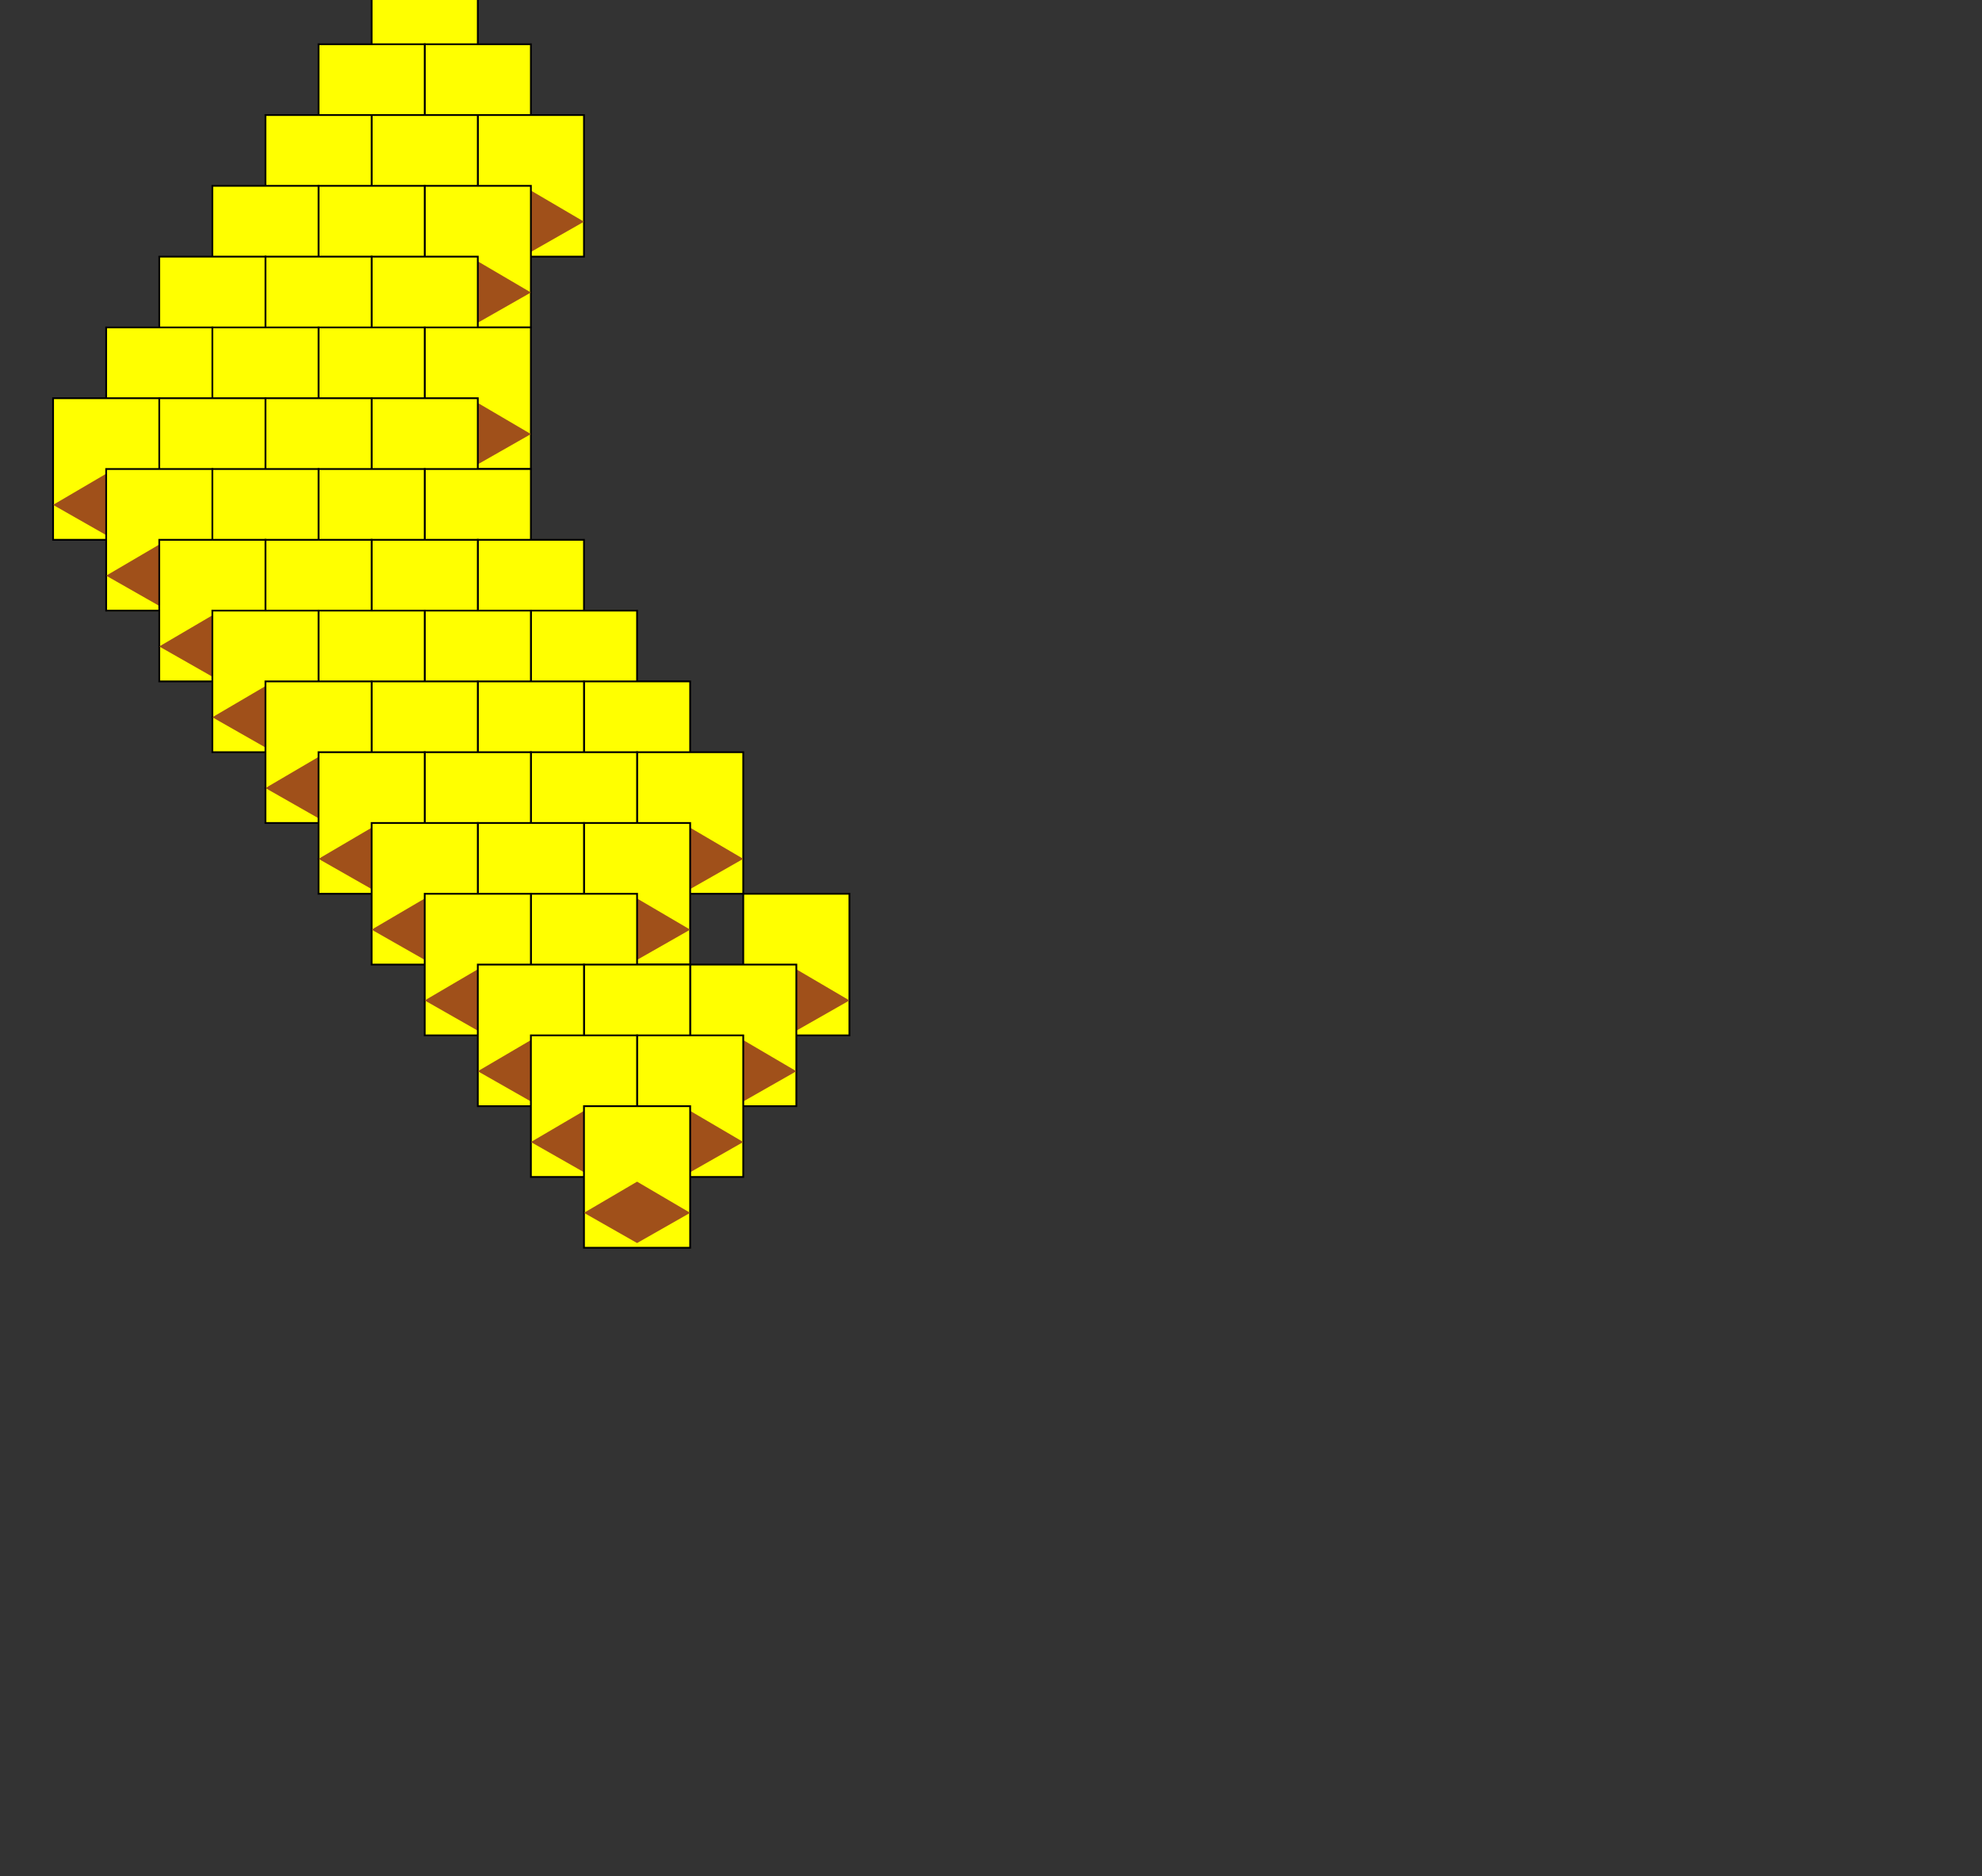 <?xml version="1.0" encoding="utf-8" ?>
<svg baseProfile="full" height="1060" version="1.1" width="1120" xmlns="http://www.w3.org/2000/svg" xmlns:ev="http://www.w3.org/2001/xml-events" xmlns:xlink="http://www.w3.org/1999/xlink"><rect width="100%" height="100%" fill="#333333" stroke="none"/><defs><symbol id="grid" viewBox="0,0,266.4,154"><polyline fill="#a0501a" points="133.2,0 0,78.16 133.2,154 266.4,78.16" /></symbol></defs><rect fill="rgb(255,255,0)" height="80px" stroke="black" stroke-width="1" width="60px" x="210.0" y="-15.0" /><use height="80px" width="60px" x="210.0" xlink:href="#grid" y="5.0" /><rect fill="rgb(255,255,0)" height="80px" stroke="black" stroke-width="1" width="60px" x="240.0" y="25.0" /><use height="80px" width="60px" x="240.0" xlink:href="#grid" y="45.0" /><rect fill="rgb(255,255,0)" height="80px" stroke="black" stroke-width="1" width="60px" x="270.0" y="65.0" /><use height="80px" width="60px" x="270.0" xlink:href="#grid" y="85.0" /><rect fill="rgb(255,255,0)" height="80px" stroke="black" stroke-width="1" width="60px" x="180.0" y="25.0" /><use height="80px" width="60px" x="180.0" xlink:href="#grid" y="45.0" /><rect fill="rgb(255,255,0)" height="80px" stroke="black" stroke-width="1" width="60px" x="210.0" y="65.0" /><use height="80px" width="60px" x="210.0" xlink:href="#grid" y="85.0" /><rect fill="rgb(255,255,0)" height="80px" stroke="black" stroke-width="1" width="60px" x="240.0" y="105.0" /><use height="80px" width="60px" x="240.0" xlink:href="#grid" y="125.0" /><rect fill="rgb(255,255,0)" height="80px" stroke="black" stroke-width="1" width="60px" x="150.0" y="65.0" /><use height="80px" width="60px" x="150.0" xlink:href="#grid" y="85.0" /><rect fill="rgb(255,255,0)" height="80px" stroke="black" stroke-width="1" width="60px" x="180.0" y="105.0" /><use height="80px" width="60px" x="180.0" xlink:href="#grid" y="125.0" /><rect fill="rgb(255,255,0)" height="80px" stroke="black" stroke-width="1" width="60px" x="210.0" y="145.0" /><use height="80px" width="60px" x="210.0" xlink:href="#grid" y="165.0" /><rect fill="rgb(255,255,0)" height="80px" stroke="black" stroke-width="1" width="60px" x="240.0" y="185.0" /><use height="80px" width="60px" x="240.0" xlink:href="#grid" y="205.0" /><rect fill="rgb(255,255,0)" height="80px" stroke="black" stroke-width="1" width="60px" x="120.0" y="105.0" /><use height="80px" width="60px" x="120.0" xlink:href="#grid" y="125.0" /><rect fill="rgb(255,255,0)" height="80px" stroke="black" stroke-width="1" width="60px" x="150.0" y="145.0" /><use height="80px" width="60px" x="150.0" xlink:href="#grid" y="165.0" /><rect fill="rgb(255,255,0)" height="80px" stroke="black" stroke-width="1" width="60px" x="180.0" y="185.0" /><use height="80px" width="60px" x="180.0" xlink:href="#grid" y="205.0" /><rect fill="rgb(255,255,0)" height="80px" stroke="black" stroke-width="1" width="60px" x="210.0" y="225.0" /><use height="80px" width="60px" x="210.0" xlink:href="#grid" y="245.0" /><rect fill="rgb(255,255,0)" height="80px" stroke="black" stroke-width="1" width="60px" x="240.0" y="265.0" /><use height="80px" width="60px" x="240.0" xlink:href="#grid" y="285.0" /><rect fill="rgb(255,255,0)" height="80px" stroke="black" stroke-width="1" width="60px" x="270.0" y="305.0" /><use height="80px" width="60px" x="270.0" xlink:href="#grid" y="325.0" /><rect fill="rgb(255,255,0)" height="80px" stroke="black" stroke-width="1" width="60px" x="300.0" y="345.0" /><use height="80px" width="60px" x="300.0" xlink:href="#grid" y="365.0" /><rect fill="rgb(255,255,0)" height="80px" stroke="black" stroke-width="1" width="60px" x="330.0" y="385.0" /><use height="80px" width="60px" x="330.0" xlink:href="#grid" y="405.0" /><rect fill="rgb(255,255,0)" height="80px" stroke="black" stroke-width="1" width="60px" x="360.0" y="425.0" /><use height="80px" width="60px" x="360.0" xlink:href="#grid" y="445.0" /><rect fill="rgb(255,255,0)" height="80px" stroke="black" stroke-width="1" width="60px" x="420.0" y="505.0" /><use height="80px" width="60px" x="420.0" xlink:href="#grid" y="525.0" /><rect fill="rgb(255,255,0)" height="80px" stroke="black" stroke-width="1" width="60px" x="90.0" y="145.0" /><use height="80px" width="60px" x="90.0" xlink:href="#grid" y="165.0" /><rect fill="rgb(255,255,0)" height="80px" stroke="black" stroke-width="1" width="60px" x="120.0" y="185.0" /><use height="80px" width="60px" x="120.0" xlink:href="#grid" y="205.0" /><rect fill="rgb(255,255,0)" height="80px" stroke="black" stroke-width="1" width="60px" x="150.0" y="225.0" /><use height="80px" width="60px" x="150.0" xlink:href="#grid" y="245.0" /><rect fill="rgb(255,255,0)" height="80px" stroke="black" stroke-width="1" width="60px" x="180.0" y="265.0" /><use height="80px" width="60px" x="180.0" xlink:href="#grid" y="285.0" /><rect fill="rgb(255,255,0)" height="80px" stroke="black" stroke-width="1" width="60px" x="210.0" y="305.0" /><use height="80px" width="60px" x="210.0" xlink:href="#grid" y="325.0" /><rect fill="rgb(255,255,0)" height="80px" stroke="black" stroke-width="1" width="60px" x="240.0" y="345.0" /><use height="80px" width="60px" x="240.0" xlink:href="#grid" y="365.0" /><rect fill="rgb(255,255,0)" height="80px" stroke="black" stroke-width="1" width="60px" x="270.0" y="385.0" /><use height="80px" width="60px" x="270.0" xlink:href="#grid" y="405.0" /><rect fill="rgb(255,255,0)" height="80px" stroke="black" stroke-width="1" width="60px" x="300.0" y="425.0" /><use height="80px" width="60px" x="300.0" xlink:href="#grid" y="445.0" /><rect fill="rgb(255,255,0)" height="80px" stroke="black" stroke-width="1" width="60px" x="330.0" y="465.0" /><use height="80px" width="60px" x="330.0" xlink:href="#grid" y="485.0" /><rect fill="rgb(255,255,0)" height="80px" stroke="black" stroke-width="1" width="60px" x="390.0" y="545.0" /><use height="80px" width="60px" x="390.0" xlink:href="#grid" y="565.0" /><rect fill="rgb(255,255,0)" height="80px" stroke="black" stroke-width="1" width="60px" x="60.0" y="185.0" /><use height="80px" width="60px" x="60.0" xlink:href="#grid" y="205.0" /><rect fill="rgb(255,255,0)" height="80px" stroke="black" stroke-width="1" width="60px" x="90.0" y="225.0" /><use height="80px" width="60px" x="90.0" xlink:href="#grid" y="245.0" /><rect fill="rgb(255,255,0)" height="80px" stroke="black" stroke-width="1" width="60px" x="120.0" y="265.0" /><use height="80px" width="60px" x="120.0" xlink:href="#grid" y="285.0" /><rect fill="rgb(255,255,0)" height="80px" stroke="black" stroke-width="1" width="60px" x="150.0" y="305.0" /><use height="80px" width="60px" x="150.0" xlink:href="#grid" y="325.0" /><rect fill="rgb(255,255,0)" height="80px" stroke="black" stroke-width="1" width="60px" x="180.0" y="345.0" /><use height="80px" width="60px" x="180.0" xlink:href="#grid" y="365.0" /><rect fill="rgb(255,255,0)" height="80px" stroke="black" stroke-width="1" width="60px" x="210.0" y="385.0" /><use height="80px" width="60px" x="210.0" xlink:href="#grid" y="405.0" /><rect fill="rgb(255,255,0)" height="80px" stroke="black" stroke-width="1" width="60px" x="240.0" y="425.0" /><use height="80px" width="60px" x="240.0" xlink:href="#grid" y="445.0" /><rect fill="rgb(255,255,0)" height="80px" stroke="black" stroke-width="1" width="60px" x="270.0" y="465.0" /><use height="80px" width="60px" x="270.0" xlink:href="#grid" y="485.0" /><rect fill="rgb(255,255,0)" height="80px" stroke="black" stroke-width="1" width="60px" x="300.0" y="505.0" /><use height="80px" width="60px" x="300.0" xlink:href="#grid" y="525.0" /><rect fill="rgb(255,255,0)" height="80px" stroke="black" stroke-width="1" width="60px" x="330.0" y="545.0" /><use height="80px" width="60px" x="330.0" xlink:href="#grid" y="565.0" /><rect fill="rgb(255,255,0)" height="80px" stroke="black" stroke-width="1" width="60px" x="360.0" y="585.0" /><use height="80px" width="60px" x="360.0" xlink:href="#grid" y="605.0" /><rect fill="rgb(255,255,0)" height="80px" stroke="black" stroke-width="1" width="60px" x="30.0" y="225.0" /><use height="80px" width="60px" x="30.0" xlink:href="#grid" y="245.0" /><rect fill="rgb(255,255,0)" height="80px" stroke="black" stroke-width="1" width="60px" x="60.0" y="265.0" /><use height="80px" width="60px" x="60.0" xlink:href="#grid" y="285.0" /><rect fill="rgb(255,255,0)" height="80px" stroke="black" stroke-width="1" width="60px" x="90.0" y="305.0" /><use height="80px" width="60px" x="90.0" xlink:href="#grid" y="325.0" /><rect fill="rgb(255,255,0)" height="80px" stroke="black" stroke-width="1" width="60px" x="120.0" y="345.0" /><use height="80px" width="60px" x="120.0" xlink:href="#grid" y="365.0" /><rect fill="rgb(255,255,0)" height="80px" stroke="black" stroke-width="1" width="60px" x="150.0" y="385.0" /><use height="80px" width="60px" x="150.0" xlink:href="#grid" y="405.0" /><rect fill="rgb(255,255,0)" height="80px" stroke="black" stroke-width="1" width="60px" x="180.0" y="425.0" /><use height="80px" width="60px" x="180.0" xlink:href="#grid" y="445.0" /><rect fill="rgb(255,255,0)" height="80px" stroke="black" stroke-width="1" width="60px" x="210.0" y="465.0" /><use height="80px" width="60px" x="210.0" xlink:href="#grid" y="485.0" /><rect fill="rgb(255,255,0)" height="80px" stroke="black" stroke-width="1" width="60px" x="240.0" y="505.0" /><use height="80px" width="60px" x="240.0" xlink:href="#grid" y="525.0" /><rect fill="rgb(255,255,0)" height="80px" stroke="black" stroke-width="1" width="60px" x="270.0" y="545.0" /><use height="80px" width="60px" x="270.0" xlink:href="#grid" y="565.0" /><rect fill="rgb(255,255,0)" height="80px" stroke="black" stroke-width="1" width="60px" x="300.0" y="585.0" /><use height="80px" width="60px" x="300.0" xlink:href="#grid" y="605.0" /><rect fill="rgb(255,255,0)" height="80px" stroke="black" stroke-width="1" width="60px" x="330.0" y="625.0" /><use height="80px" width="60px" x="330.0" xlink:href="#grid" y="645.0" /></svg>